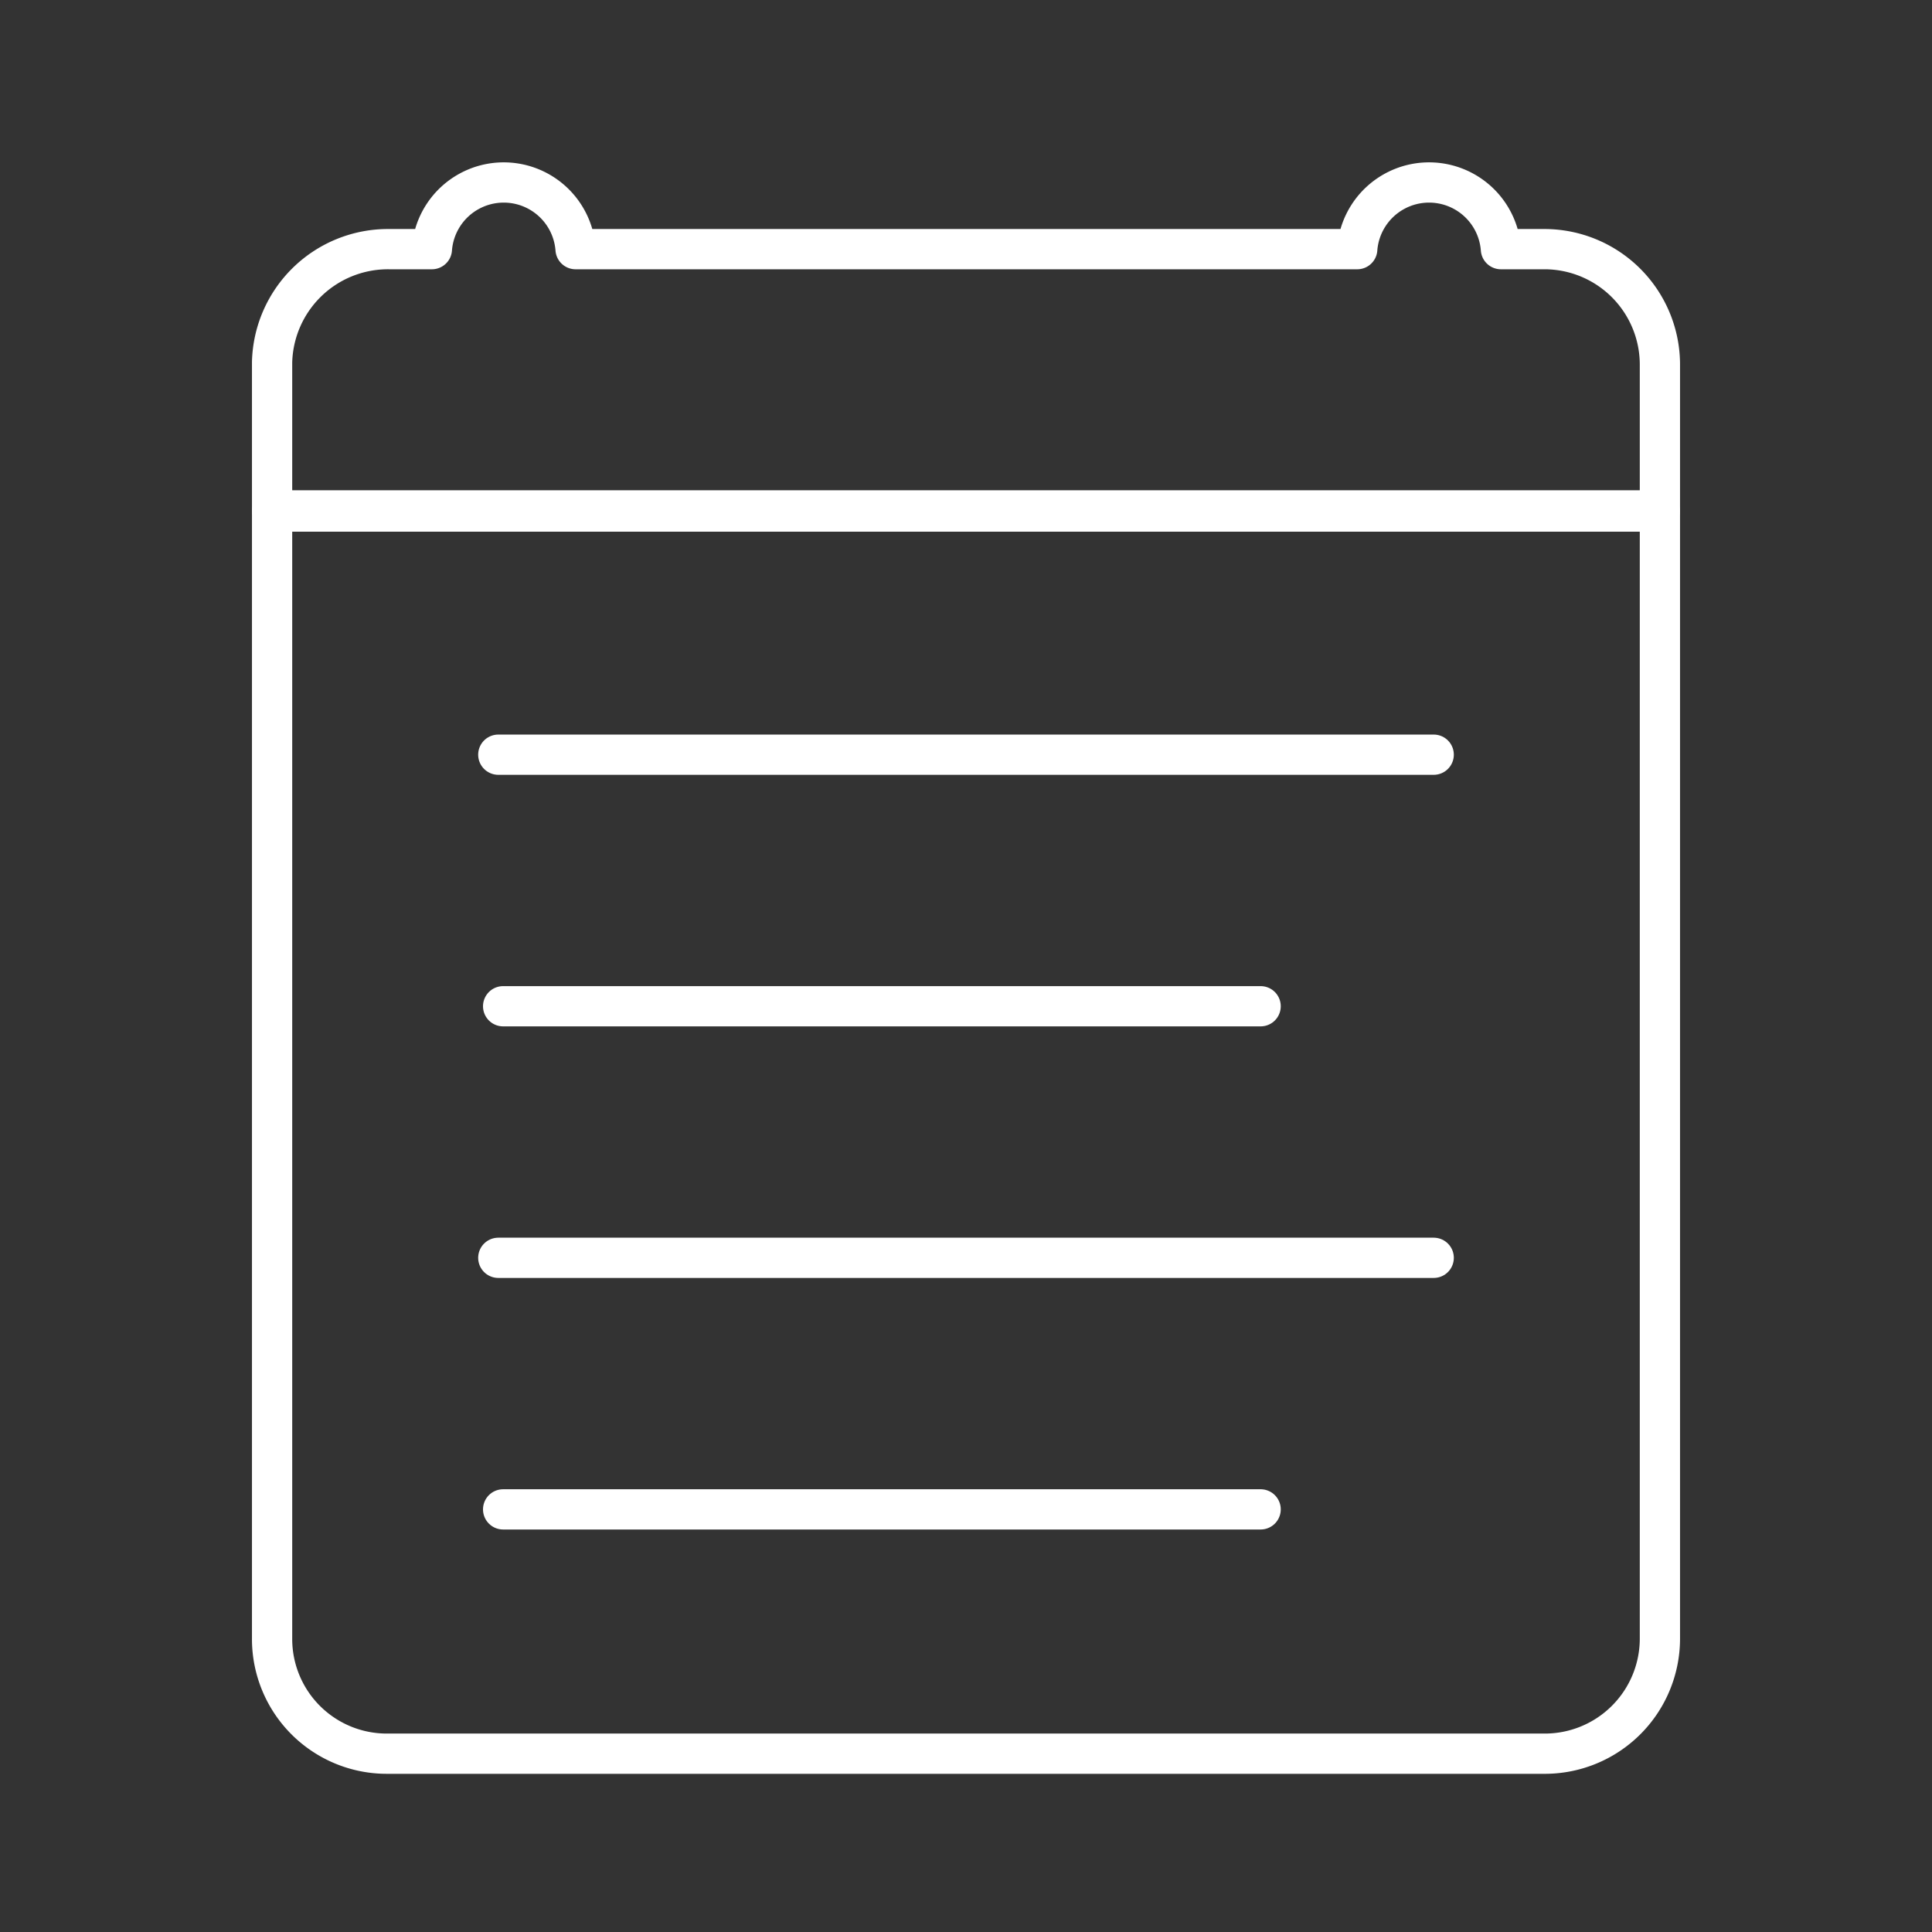 <svg id="Layer_2" data-name="Layer 2" viewBox="0 0 48 48" xmlns="http://www.w3.org/2000/svg">
 <rect x="0" y="0" width="48" height="48" fill="#333333" stroke="none"/>
 <defs>
  <style>.cls-1{fill:none;stroke:#fff;stroke-linecap:round;stroke-linejoin:round;}</style>
 </defs>
 <path class="cls-1" d="M38.36,6.19H37.29a1.79,1.79,0,0,0-3.57,0H14.3a1.79,1.79,0,0,0-3.57,0H9.66A2.88,2.88,0,0,0,6.76,9v3.68H41.24V9.06a2.87,2.87,0,0,0-2.86-2.87Z"/>
 <path class="cls-1" d="m41.24 12.71h-34.48v28a2.85 2.85 0 0 0 2.86 2.86h28.74a2.86 2.86 0 0 0 2.88-2.85z"/>
 <line class="cls-1" x1="12.38" x2="35.62" y1="18.75" y2="18.75"/>
 <line class="cls-1" x1="12.5" x2="31.32" y1="25" y2="25"/>
 <line class="cls-1" x1="12.38" x2="35.62" y1="31.25" y2="31.25"/>
 <line class="cls-1" x1="12.5" x2="31.32" y1="37.5" y2="37.5"/>
</svg>
